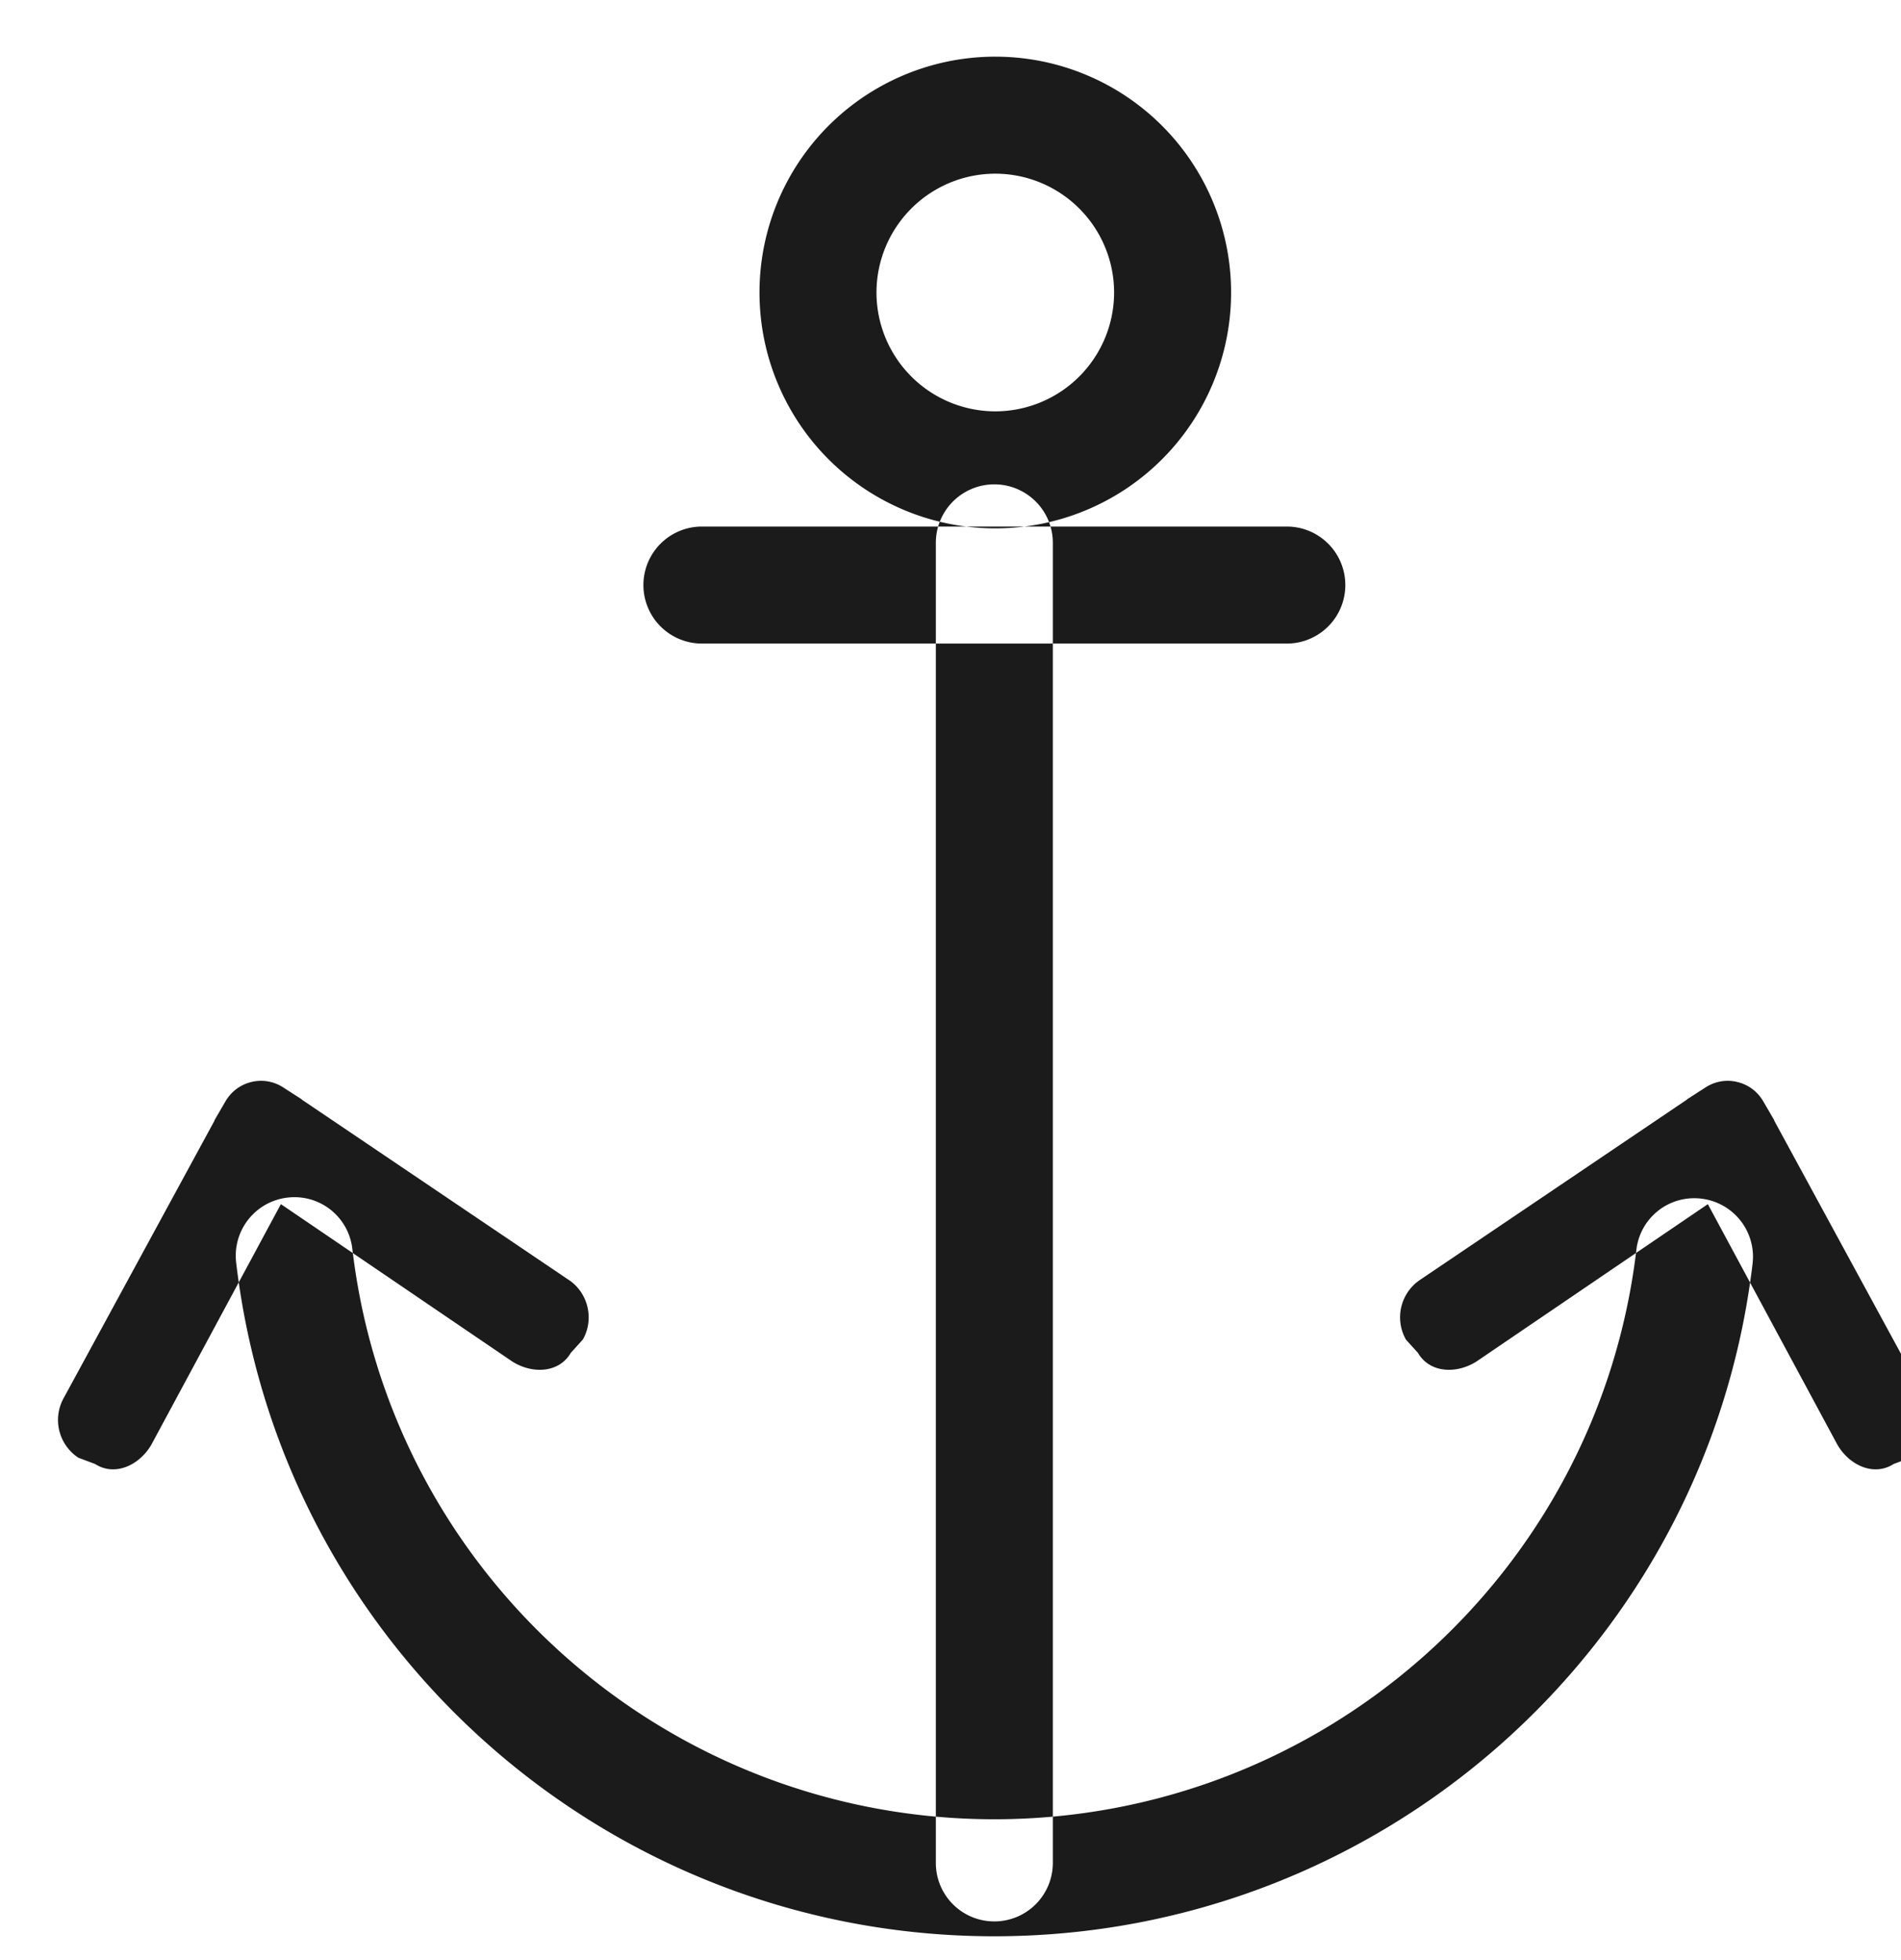 <svg width="65" height="67" xmlns="http://www.w3.org/2000/svg" xmlns:xlink="http://www.w3.org/1999/xlink" xmlns:svgjs="http://svgjs.com/svgjs" fill="#1b1b1b"><svg xmlns="http://www.w3.org/2000/svg" width="65" height="67"><path paint-order="stroke fill markers" fill-rule="evenodd" d="M33.999 66.191c-13.236 0-24.381-9.902-25.924-23.031a2 2 0 0 1 1.752-2.22 1.991 1.991 0 0 1 2.22 1.751c1.307 11.117 10.745 19.5 21.952 19.5 11.195 0 20.633-8.367 21.953-19.465a1.99 1.99 0 0 1 2.223-1.75 2 2 0 0 1 1.75 2.223c-1.56 13.107-12.707 22.992-25.926 22.992zm0-.508c-1.106 0-2-.894-2-2V18.558c0-1.105.894-2 2-2 1.105 0 2 .895 2 2v45.125a2 2 0 0 1-2 2zm.033-59.746A4.067 4.067 0 0 1 38.094 10a4.067 4.067 0 0 1-4.062 4.062A4.067 4.067 0 0 1 29.969 10a4.067 4.067 0 0 1 4.063-4.063c2.24 0 0 0 0 0m0-4A8.062 8.062 0 0 0 25.969 10a8.062 8.062 0 0 0 8.063 8.062A8.062 8.062 0 0 0 42.094 10a8.062 8.062 0 0 0-8.062-8.063zm24.364 39.226l-7.903 5.374c-.68.437-1.604.409-2.01-.29l-.409-.451a1.544 1.544 0 0 1 .497-2.055l9.1-6.145c.012-.01.018-.02.03-.027l.616-.396c.338-.219.731-.273 1.087-.185.36.085.683.312.887.662l.368.633c.007.012.005.026.013.038l5.142 9.456a1.544 1.544 0 0 1-.497 2.056l-.57.214c-.68.436-1.516.04-1.922-.66l-4.43-8.224zm-48.792 0l7.903 5.374c.68.437 1.603.409 2.01-.29l.409-.451c.405-.7.183-1.619-.497-2.055l-9.1-6.145c-.012-.01-.018-.02-.03-.027l-.616-.396a1.383 1.383 0 0 0-1.088-.185c-.359.085-.682.312-.886.662l-.368.633c-.007.012-.006.026-.013.038l-5.142 9.456a1.544 1.544 0 0 0 .496 2.056l.57.214c.68.436 1.517.04 1.923-.66l4.429-8.224zM24 18h20a2 2 0 1 1 0 4H24a2 2 0 0 1 0-4z"/></svg></svg>